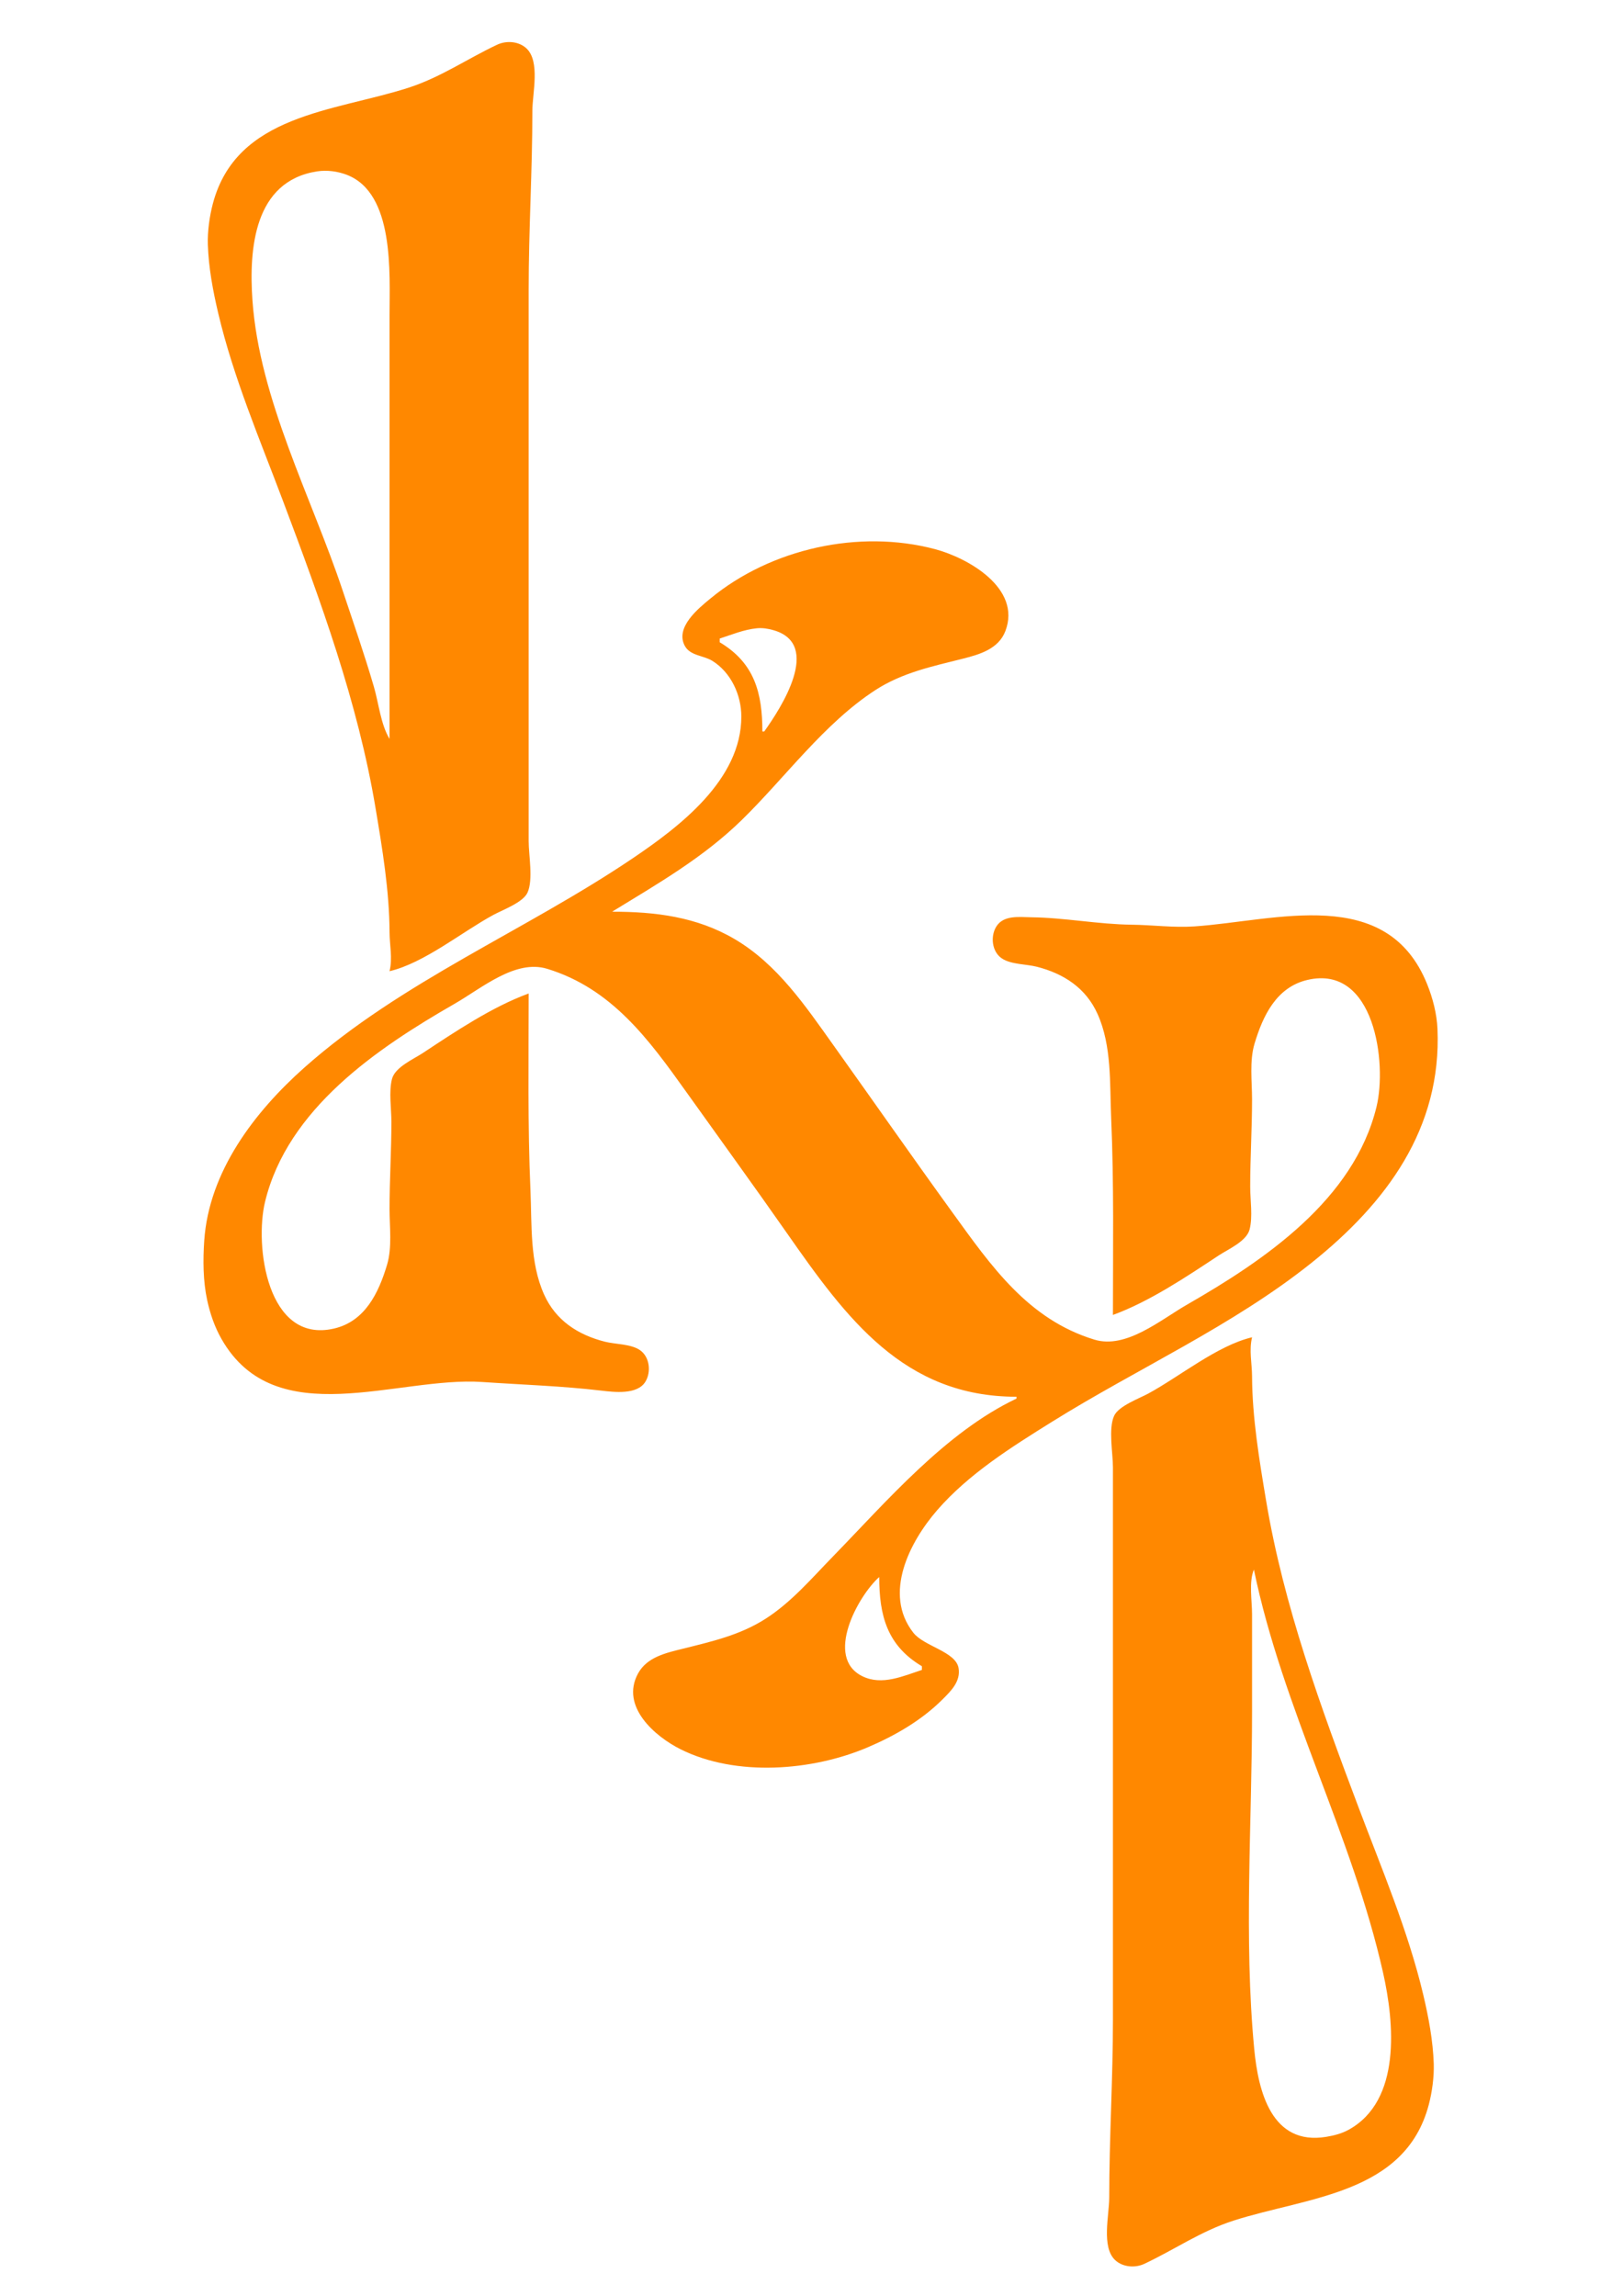 <?xml version="1.0" encoding="UTF-8" standalone="no"?>
<!-- Created with Inkscape (http://www.inkscape.org/) -->

<svg
   width="210mm"
   height="297mm"
   viewBox="0 0 210 297"
   version="1.1"
   id="svg5"
   xml:space="preserve"
   xmlns="http://www.w3.org/2000/svg"
   xmlns:svg="http://www.w3.org/2000/svg"><defs
     id="defs2" /><g
     id="layer1"
     style="fill:#ff8800;fill-opacity:1"><path
       style="fill:#ff8800;stroke:none;stroke-width:0.24;fill-opacity:1"
       d="m 50.404,125.64 c 4.481,-1.054 9.363,-5.077 13.44,-7.286 1.188,-0.644 3.842,-1.605 4.415,-2.89 0.751,-1.683 0.145,-4.817 0.145,-6.652 V 92.945 37.412 c 0,-7.698 0.48,-15.383 0.48,-23.079 0,-2.254 1.045,-6.387 -0.774,-8.079 C 67.117,5.332 65.52,5.221 64.323,5.785 60.4,7.635 57.011,10.015 52.804,11.366 43.244,14.437 30.597,14.777 27.54,26.354 c -0.434,1.643 -0.7,3.588 -0.646,5.289 0.095,2.981 0.662,5.997 1.347,8.895 1.966,8.32 5.377,16.303 8.381,24.281 4.859,12.903 9.675,26.015 11.961,39.666 0.888,5.302 1.795,10.725 1.821,16.107 0.008,1.728 0.408,3.332 -2.45e-4,5.048 m 0,-30.05 C 49.268,93.728 48.995,90.96 48.382,88.858 47.155,84.653 45.711,80.511 44.324,76.357 40.307,64.329 33.567,51.671 32.665,38.855 c -0.467,-6.644 0.19,-15.435 8.379,-16.686 1.263,-0.193 2.645,-0.011 3.84,0.451 6.184,2.39 5.52,12.763 5.52,18.158 V 95.589 M 68.403,128.524 c -4.711,1.717 -9.503,4.935 -13.68,7.693 -1.231,0.813 -3.608,1.829 -4.004,3.368 -0.427,1.661 -0.076,3.815 -0.076,5.527 0,3.762 -0.24,7.525 -0.24,11.299 0,2.327 0.35,4.967 -0.323,7.212 -1.082,3.611 -2.834,7.323 -6.877,8.251 -8.661,1.988 -10.285,-10.758 -8.904,-16.424 2.926,-12.008 14.443,-19.806 24.504,-25.584 3.549,-2.038 7.874,-5.794 12,-4.534 8.358,2.552 13.163,9.154 18,15.934 4.343,6.089 8.74,12.138 13.027,18.271 7.676,10.984 15.103,21.155 29.692,21.155 v 0.24 c -9.178,4.349 -16.797,13.287 -23.756,20.434 -2.733,2.805 -5.319,5.854 -8.643,8.005 -3.328,2.154 -7.019,2.983 -10.8,3.926 -2.166,0.538 -4.624,1.075 -5.779,3.217 -2.293,4.255 2.196,8.13 5.539,9.794 7.174,3.57 17.028,2.805 24.24,-0.284 3.496,-1.498 6.89,-3.452 9.6,-6.147 1.119,-1.113 2.398,-2.354 2.105,-4.087 -0.361,-2.132 -4.47,-2.803 -5.851,-4.568 -3.959,-5.06 -0.449,-11.787 3.096,-15.867 4.065,-4.681 9.593,-8.145 14.81,-11.4 11.09,-6.919 23.347,-12.39 33.6,-20.574 9.722,-7.763 16.874,-17.412 16.31,-30.291 -0.084,-1.947 -0.61,-3.97 -1.334,-5.77 -5.21,-12.912 -19.529,-8.199 -30.096,-7.474 -2.731,0.187 -5.438,-0.188 -8.16,-0.22 -4.32,-0.051 -8.635,-0.908 -12.96,-0.96 -1.546,-0.018 -3.598,-0.321 -4.538,1.214 -0.778,1.269 -0.564,3.245 0.725,4.108 1.193,0.798 3.158,0.726 4.534,1.079 3.473,0.89 6.331,2.738 7.845,6.099 1.87,4.158 1.57,9.029 1.764,13.462 0.37,8.474 0.23,16.989 0.23,25.483 4.711,-1.716 9.504,-4.935 13.68,-7.693 1.231,-0.813 3.607,-1.829 4.003,-3.368 0.427,-1.661 0.077,-3.815 0.077,-5.527 0,-3.762 0.24,-7.525 0.24,-11.299 0,-2.327 -0.35,-4.967 0.322,-7.212 1.082,-3.61 2.834,-7.323 6.878,-8.25 8.661,-1.988 10.286,10.755 8.904,16.424 -2.926,12.008 -14.443,19.807 -24.504,25.584 -3.463,1.988 -7.896,5.784 -12,4.534 -8.582,-2.618 -13.346,-9.515 -18.342,-16.415 -5.191,-7.169 -10.253,-14.429 -15.397,-21.636 -3.65,-5.115 -7.281,-10.518 -12.821,-13.773 -4.908,-2.884 -10.268,-3.536 -15.84,-3.536 5.889,-3.61 11.77,-6.977 16.759,-11.848 5.624,-5.491 10.679,-12.533 17.321,-16.832 3.47,-2.246 7.343,-3.055 11.28,-4.045 2.172,-0.547 4.637,-1.255 5.522,-3.576 2.11,-5.53 -4.813,-9.466 -9.122,-10.605 -9.815,-2.594 -21.206,-0.071 -29.04,6.39 -1.575,1.299 -4.602,3.742 -3.317,6.126 0.698,1.294 2.421,1.23 3.557,1.935 2.417,1.501 3.758,4.41 3.758,7.213 0.003,8.173 -7.978,14.231 -14.078,18.35 -13.864,9.362 -29.913,15.9 -42.479,27.074 -6.439,5.726 -12.327,13.434 -12.938,22.369 -0.172,2.519 -0.157,5.222 0.378,7.693 0.381,1.76 0.969,3.481 1.864,5.048 6.993,12.244 22.731,4.796 33.737,5.551 5.1,0.349 10.284,0.512 15.36,1.111 1.716,0.204 4.691,0.563 5.739,-1.144 0.779,-1.269 0.564,-3.245 -0.725,-4.108 -1.192,-0.798 -3.158,-0.726 -4.534,-1.079 -3.474,-0.889 -6.332,-2.738 -7.845,-6.099 -1.871,-4.159 -1.571,-9.03 -1.764,-13.463 -0.371,-8.474 -0.231,-16.989 -0.231,-25.483 M 98.883,94.628 h -0.24 c 0,-4.957 -1.003,-8.858 -5.52,-11.539 V 82.608 c 1.576,-0.513 3.137,-1.165 4.8,-1.33 0.728,-0.073 1.459,0.045 2.16,0.247 6.368,1.827 0.914,10.147 -1.2,13.103 m 31.92,72.361 -0.24,0.24 0.24,-0.24 m 31.2,6.01 c -4.481,1.055 -9.362,5.077 -13.44,7.287 -1.188,0.644 -3.842,1.603 -4.416,2.89 -0.751,1.683 -0.144,4.818 -0.144,6.652 v 15.867 55.533 c 0,7.698 -0.48,15.383 -0.48,23.079 0,2.255 -1.044,6.387 0.773,8.08 0.994,0.923 2.59,1.034 3.787,0.469 3.924,-1.851 7.313,-4.229 11.52,-5.582 9.559,-3.07 22.207,-3.411 25.264,-14.987 0.432,-1.642 0.698,-3.589 0.646,-5.289 -0.096,-2.981 -0.662,-5.998 -1.346,-8.895 -1.966,-8.32 -5.378,-16.304 -8.381,-24.281 -4.86,-12.902 -9.677,-26.016 -11.961,-39.666 -0.888,-5.301 -1.795,-10.724 -1.822,-16.107 -0.01,-1.728 -0.408,-3.332 0,-5.048 m 0.24,30.05 c 3.694,17.92 12.708,34.329 16.716,52.167 1.445,6.433 2.402,16.542 -4.476,20.309 -0.9,0.493 -1.874,0.738 -2.88,0.906 -7.082,1.171 -8.801,-5.899 -9.319,-11.359 -1.366,-14.366 -0.281,-29.317 -0.281,-43.753 v -12.501 c 0,-1.736 -0.432,-4.164 0.24,-5.77 m -48.479,0.962 c 0,4.957 1.003,8.859 5.52,11.539 v 0.481 c -2.441,0.796 -5.153,2.051 -7.68,0.825 -4.981,-2.418 -0.576,-10.412 2.16,-12.845 z"
       id="path302" /></g></svg>
